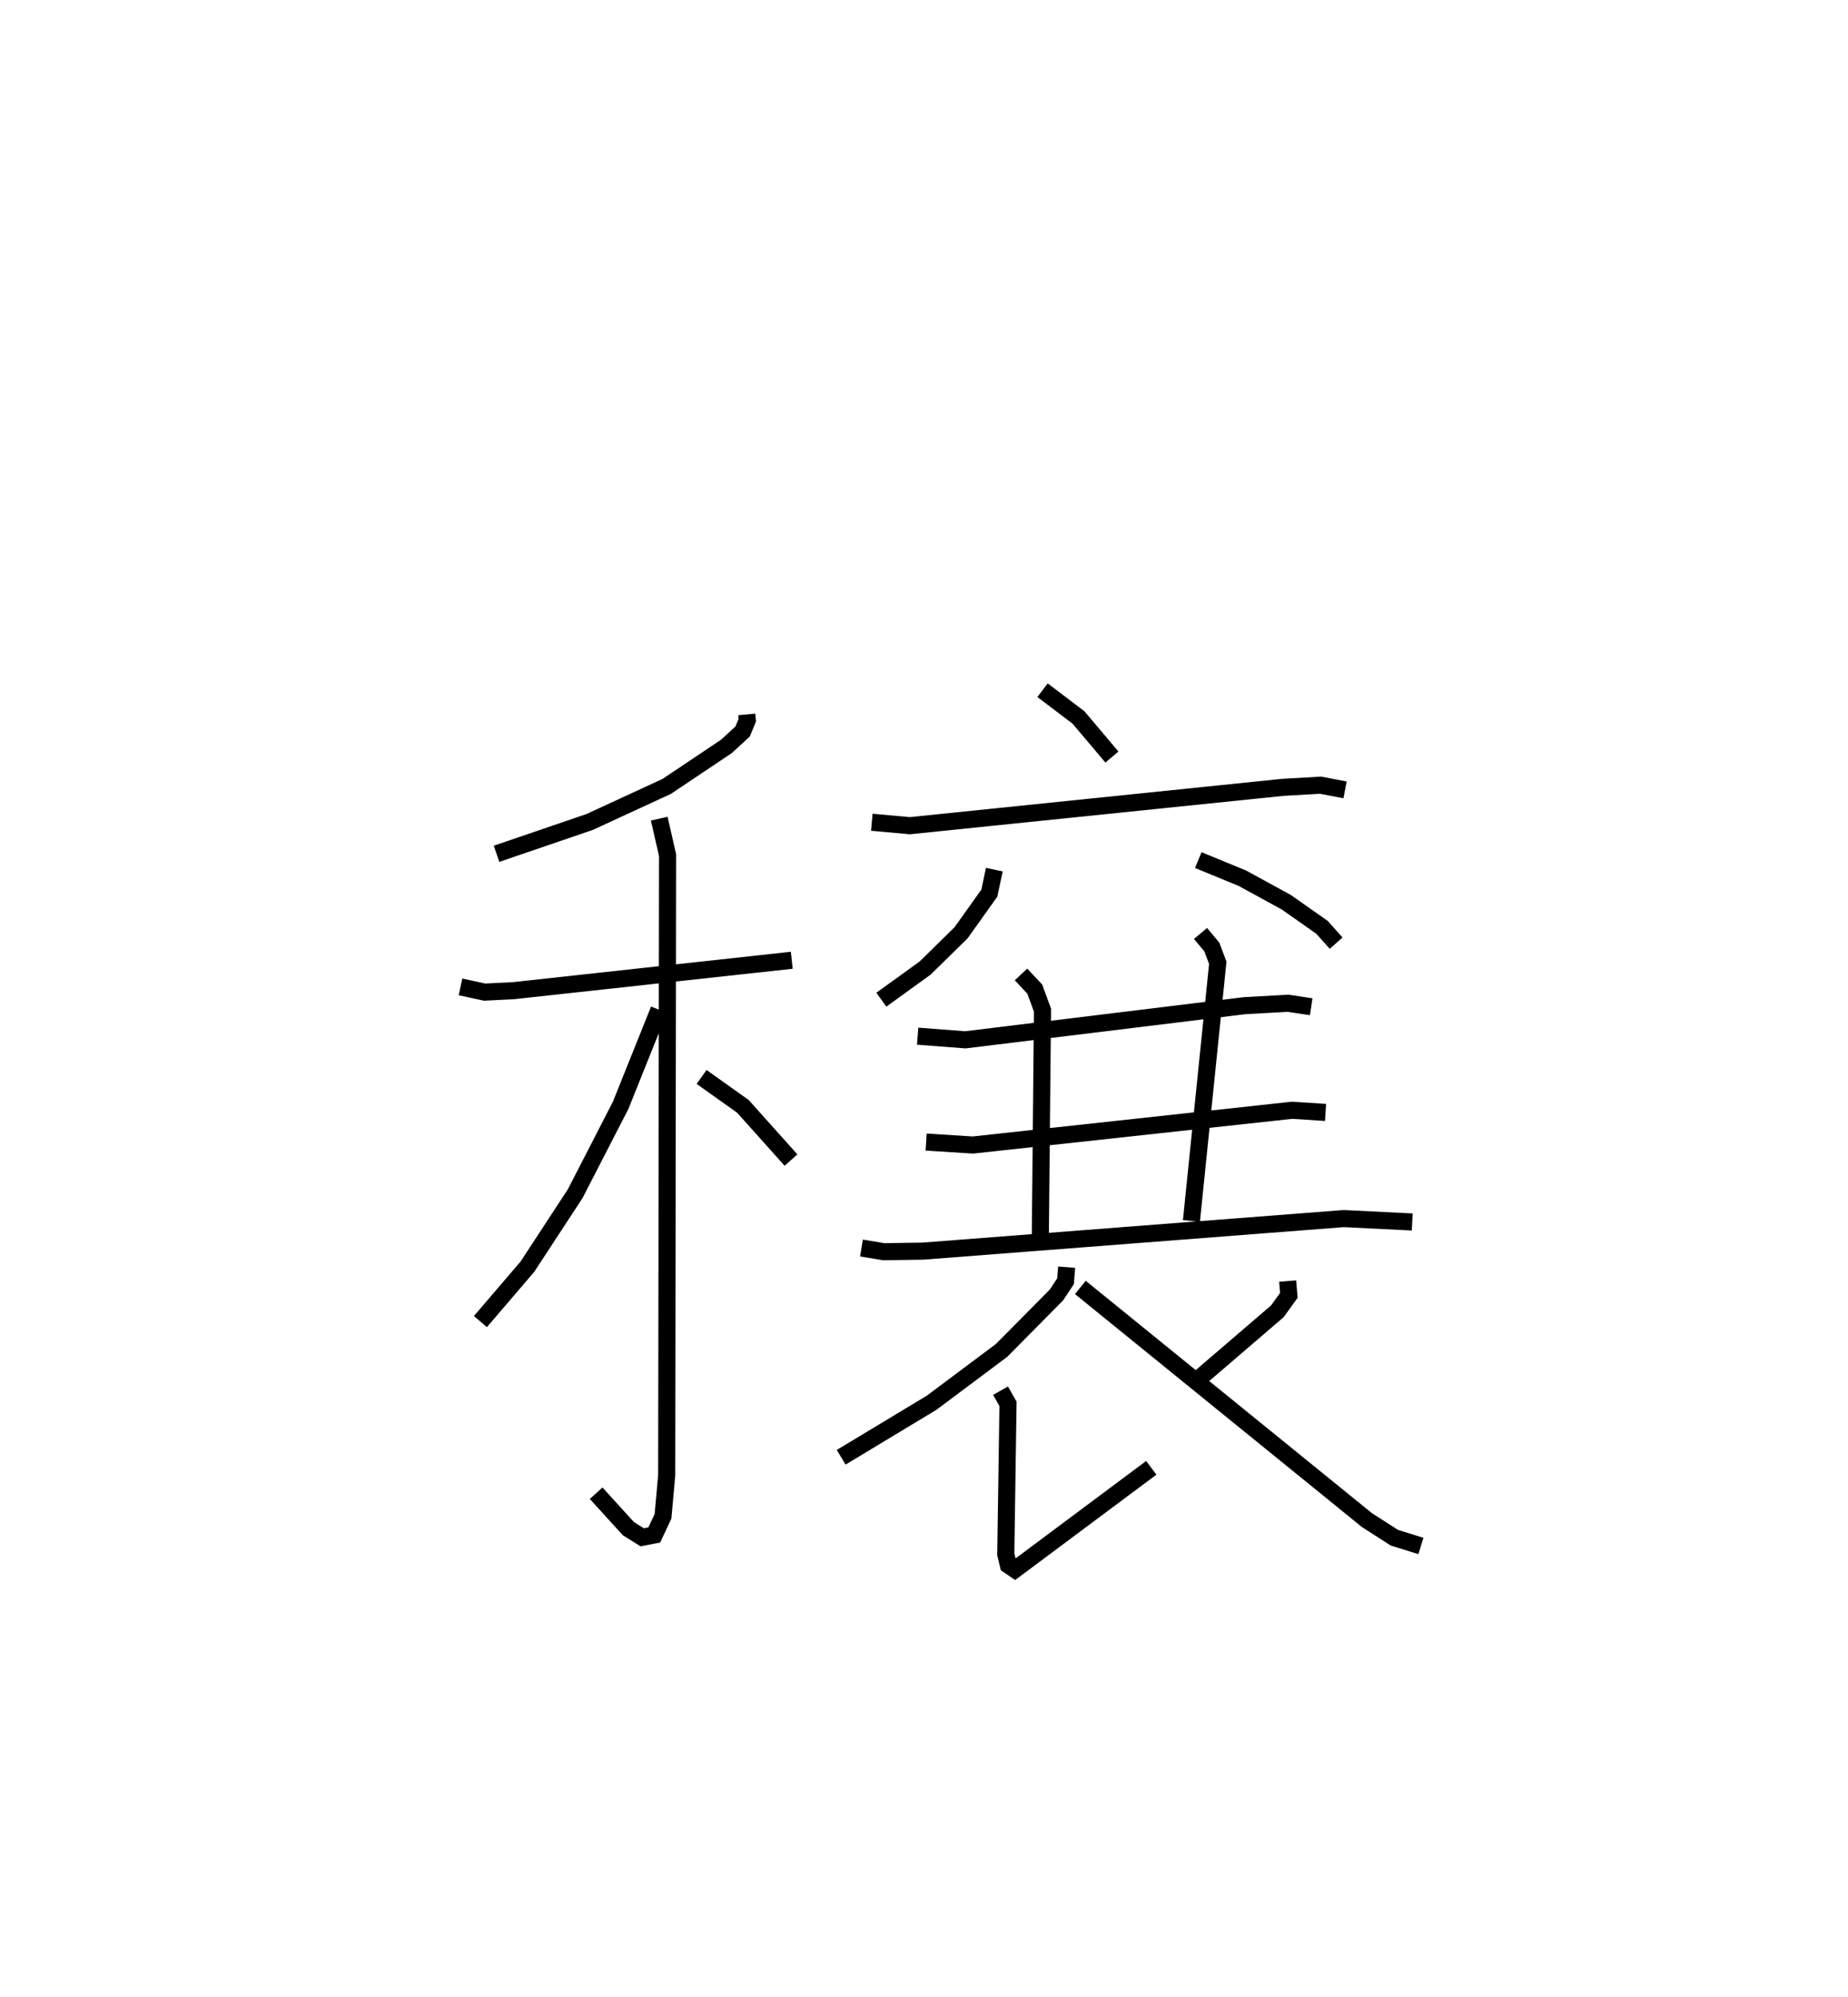 <?xml version="1.0" encoding="utf-8" ?>
<svg baseProfile="full" height="116.869" version="1.1" width="108.149" xmlns="http://www.w3.org/2000/svg" xmlns:ev="http://www.w3.org/2001/xml-events" xmlns:xlink="http://www.w3.org/1999/xlink"><defs /><rect fill="white" height="116.869" width="108.149" x="0" y="0" /><path d="M25,25 m0.0,0.0 m18.703,16.815 l0.031,0.337 -0.274,0.665 l-0.95,0.872 -3.496,2.343 l-4.507,2.08 -5.448,1.862 m-2.11,7.791 l1.415,0.305 1.677,-0.083 l16.295,-1.781 m-7.757,-8.289 l0.488,2.139 -0.051,36.298 l-0.216,2.401 -0.51,1.089 l-0.71,0.136 -0.805,-0.504 l-1.887,-2.075 m3.678,-28.301 l-2.246,5.6 -2.66,5.17 l-2.795,4.271 -2.75,3.213 m12.944,-14.318 l2.419,1.723 2.813,3.143 m14.72,-27.503 l2.106,1.597 1.954,2.315 m-14.051,3.817 l2.224,0.202 21.84,-2.246 l2.199,-0.125 1.432,0.274 m-20.525,4.668 l-0.293,1.377 -1.656,2.323 l-2.101,2.061 -2.562,1.852 m18.547,-8.171 l2.587,1.064 2.57,1.406 l2.084,1.466 0.827,0.926 m-24.491,5.444 l2.792,0.214 16.345,-1.999 l2.546,-0.141 1.349,0.205 m-16.982,-1.892 l0.803,0.857 0.453,1.231 l-0.133,13.893 m9.381,-18.38 l0.661,0.791 0.349,0.927 l-1.542,15.109 m-15.526,-4.616 l2.736,0.172 18.679,-2.034 l1.96,0.127 m-27.158,7.935 l1.303,0.218 2.294,-0.035 l24.625,-1.905 4.009,0.198 m-20.224,2.646 l-0.066,0.825 -0.529,0.8 l-3.215,3.248 -4.089,3.06 l-5.296,3.194 m9.326,-3.898 l0.437,0.771 -0.13,8.806 l0.151,0.631 0.385,0.261 l7.979,-5.954 m7.98,-10.93 l0.07,0.837 -0.673,0.932 l-4.506,3.869 m-7.022,-5.266 l16.772,13.619 1.607,1.031 l1.551,0.482 " fill="none" stroke="black" stroke-width="1" /></svg>